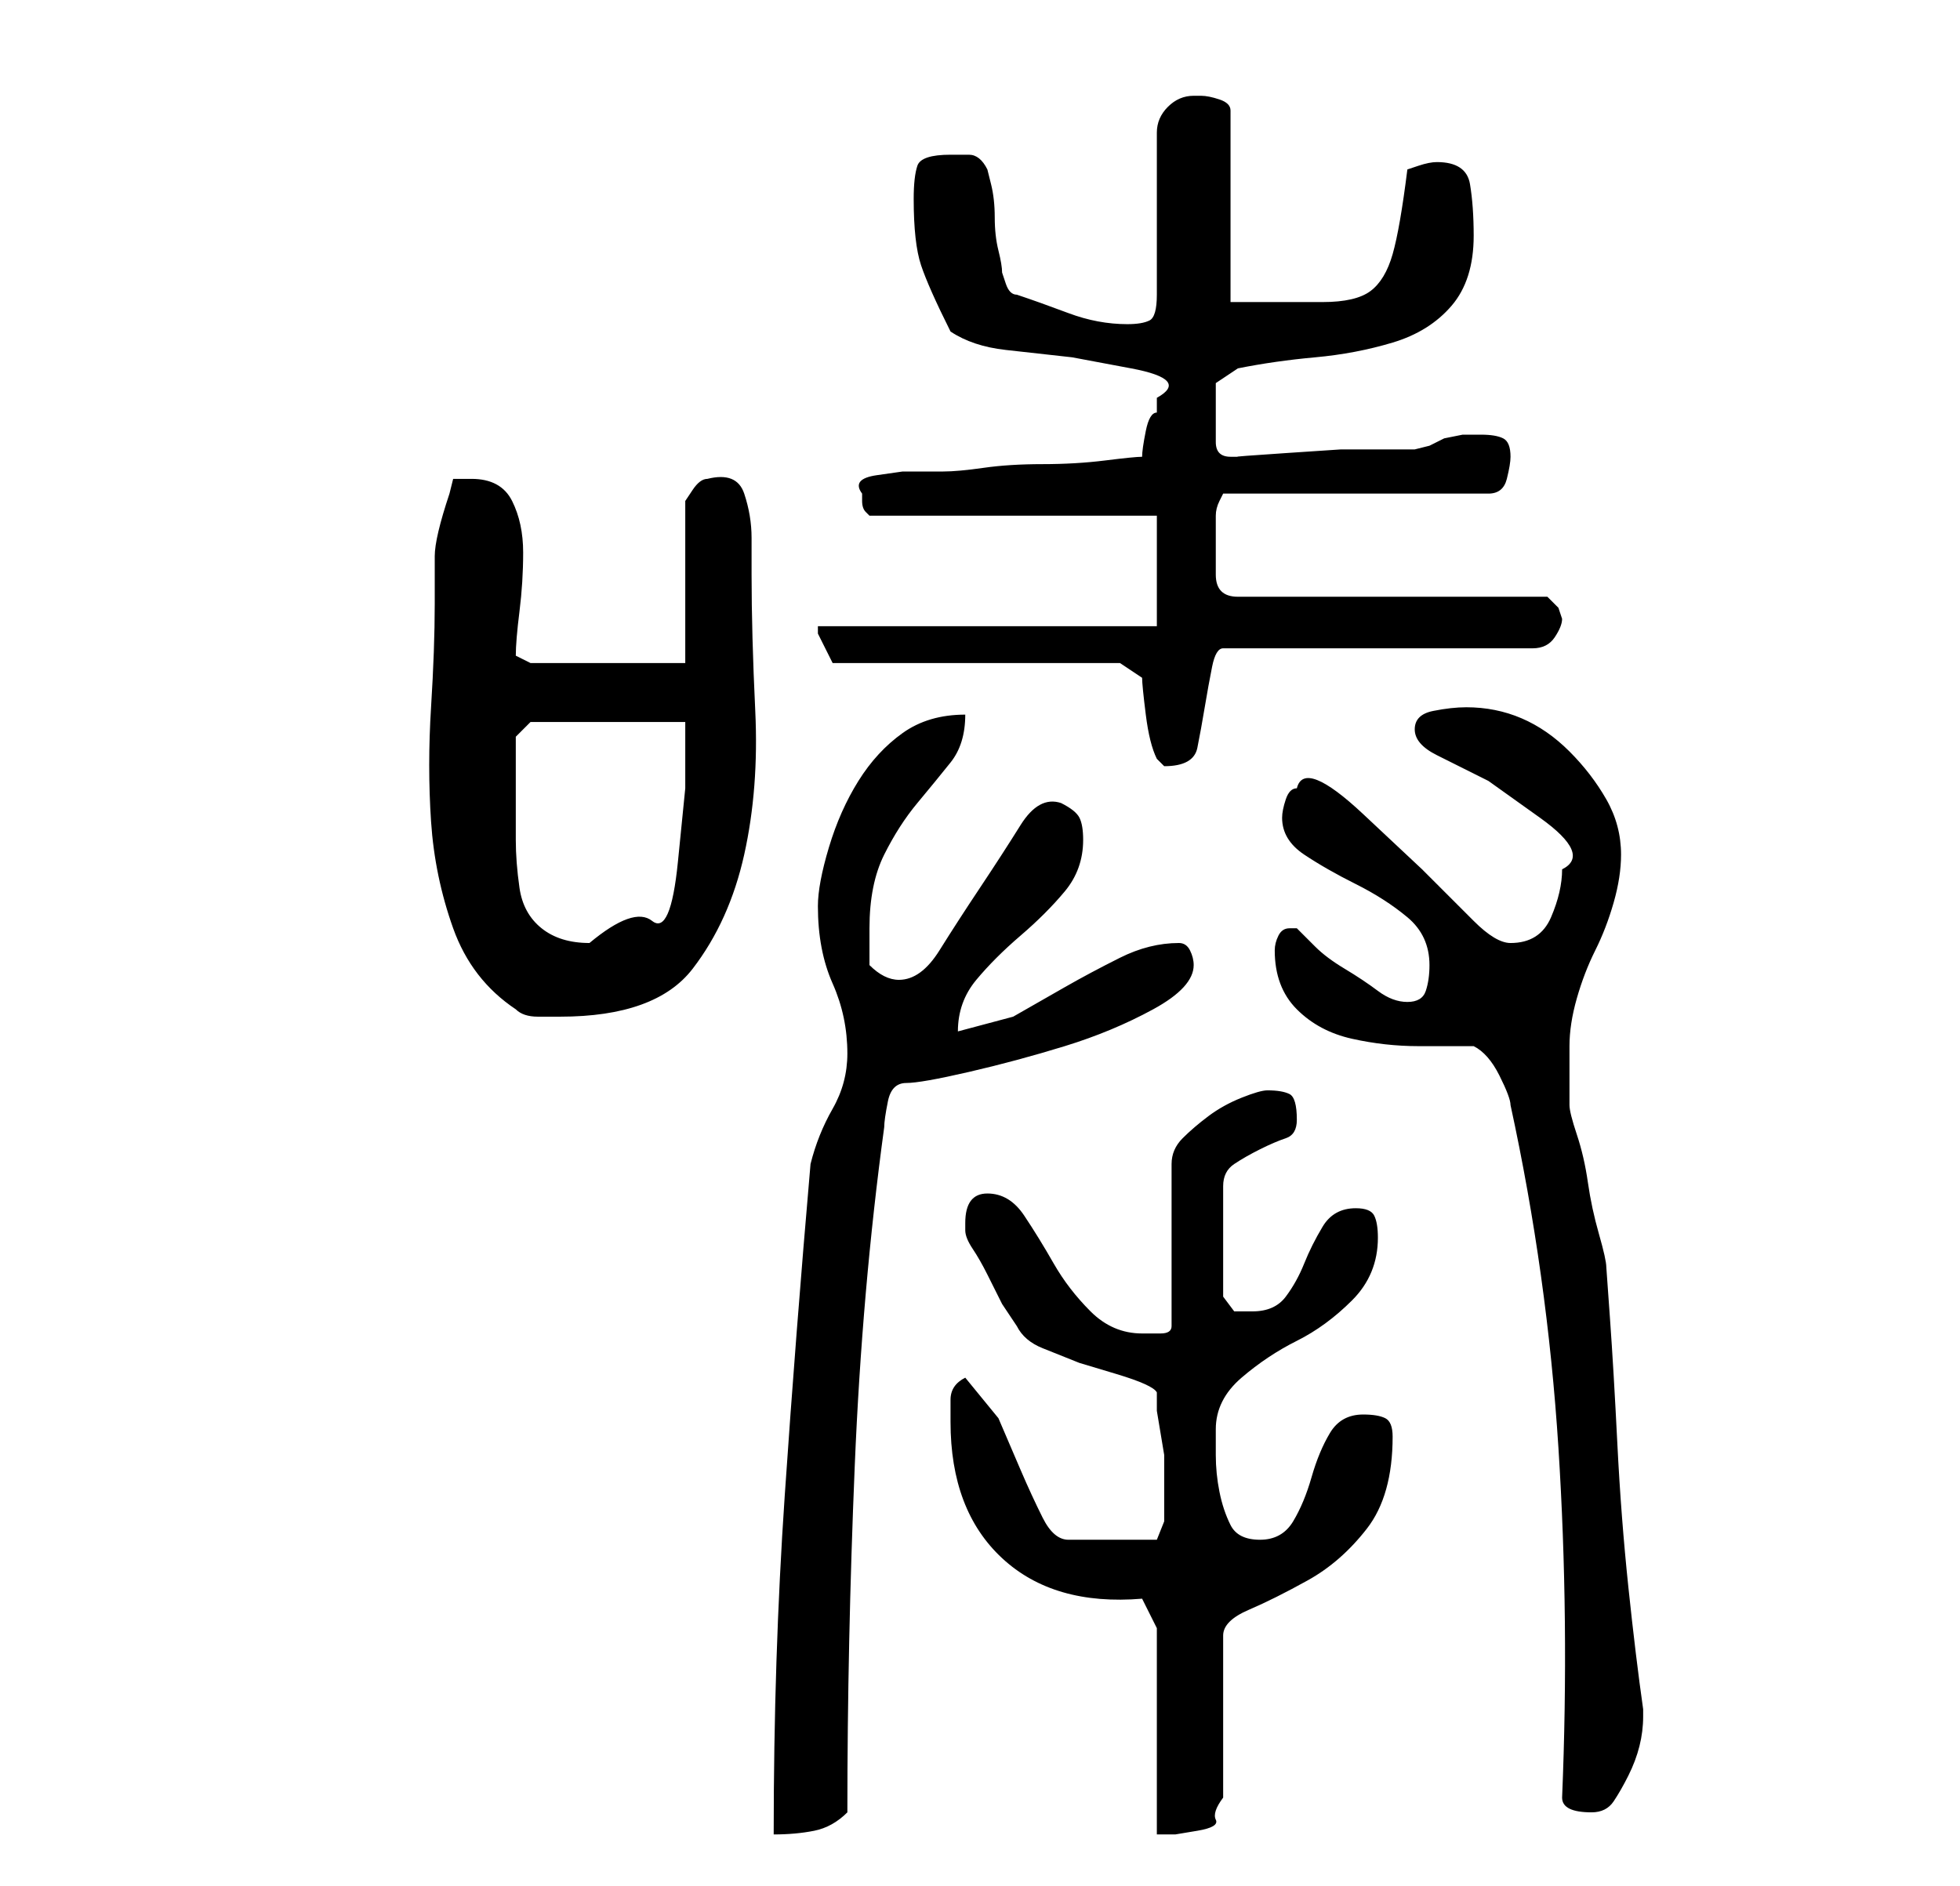 <?xml version="1.0" standalone="no"?>
<!DOCTYPE svg PUBLIC "-//W3C//DTD SVG 1.1//EN" "http://www.w3.org/Graphics/SVG/1.1/DTD/svg11.dtd" >
<svg xmlns="http://www.w3.org/2000/svg" xmlns:xlink="http://www.w3.org/1999/xlink" version="1.1" viewBox="-10 0 266 256">
   <path fill="currentColor"
d="M105 143q0 4 -2 7.5t-3 7.5q-2 23 -3.5 45t-1.5 46q3 0 5.5 -0.5t4.5 -2.5q0 -23 1 -47t4 -46q0 -1 0.5 -3.5t2.5 -2.5t8.5 -1.5t13 -3.5t12 -5t5.5 -6q0 -1 -0.5 -2t-1.5 -1q-4 0 -8 2t-7.5 4l-7 4t-7.5 2q0 -4 2.5 -7t6 -6t6 -6t2.5 -7q0 -2 -0.5 -3t-2.5 -2
q-3 -1 -5.5 3t-5.5 8.5t-5.5 8.5t-5.5 4q-1 0 -2 -0.5t-2 -1.5v-3v-2q0 -6 2 -10t4.5 -7t4.5 -5.5t2 -6.5q-5 0 -8.5 2.5t-6 6.5t-4 9t-1.5 8q0 6 2 10.5t2 9.5v0zM147 221v28h2.5t3 -0.5t2.5 -1.5t1 -3v-22q0 -2 3.5 -3.5t8 -4t8 -7t3.5 -12.5q0 -2 -1 -2.5t-3 -0.5
q-3 0 -4.5 2.5t-2.5 6t-2.5 6t-4.5 2.5t-4 -2t-1.5 -4.5t-0.5 -5v-3.5q0 -4 3.5 -7t7.5 -5t7.5 -5.5t3.5 -8.5q0 -2 -0.5 -3t-2.5 -1q-3 0 -4.5 2.5t-2.5 5t-2.5 4.5t-4.5 2h-2.5t-1.5 -2v-15q0 -2 1.5 -3t3.5 -2t3.5 -1.5t1.5 -2.5q0 -3 -1 -3.5t-3 -0.5q-1 0 -3.5 1
t-4.5 2.5t-3.5 3t-1.5 3.5v22q0 1 -1.5 1h-2.5q-4 0 -7 -3t-5 -6.5t-4 -6.5t-5 -3t-3 4v1q0 1 1 2.5t2 3.5l2 4t2 3q1 2 3.5 3l5 2t5 1.5t5.5 2.5v2.5t0.5 3t0.5 3v2.5v3v3.5t-1 2.5h-12q-2 0 -3.5 -3t-3 -6.5l-3 -7t-4.5 -5.5q-2 1 -2 3v3q0 12 7 18.5t19 5.5zM202 244
q0 1 1 1.5t3 0.5t3 -1.5t2 -3.5t1.5 -4t0.5 -4v-1q-1 -7 -2 -16.5t-1.5 -19.5t-1 -17l-0.5 -7q0 -1 -1 -4.5t-1.5 -7t-1.5 -6.5t-1 -4v-3v-5q0 -3 1 -6.5t2.5 -6.5t2.5 -6.5t1 -6.5q0 -4 -2 -7.5t-5 -6.5t-6.5 -4.5t-7.5 -1.5q-2 0 -4.5 0.5t-2.5 2.5t3 3.5l7 3.5t7 5t3 7
q0 3 -1.5 6.5t-5.5 3.5q-2 0 -5 -3l-7 -7t-8 -7.5t-9 -3.5q-1 0 -1.5 1.5t-0.5 2.5q0 3 3 5t7 4t7 4.5t3 6.5q0 2 -0.5 3.5t-2.5 1.5t-4 -1.5t-4.5 -3t-4 -3l-2.5 -2.5h-0.5h-0.5q-1 0 -1.5 1t-0.5 2q0 5 3 8t7.5 4t9 1h7.5q2 1 3.5 4t1.5 4q5 23 6.5 46.5t0.5 47.5zM49 82
q0 6 -0.5 14t0 15.5t3 14.5t8.5 11q1 1 3 1h3q13 0 18 -6.5t7 -15.5t1.5 -19.5t-0.5 -18.5v-5q0 -3 -1 -6t-5 -2q-1 0 -2 1.5l-1 1.5v22h-21l-2 -1q0 -2 0.5 -6t0.5 -8t-1.5 -7t-5.5 -3h-2.5t-0.5 2q-2 6 -2 8.5v6.5zM60 107v-4v-3l2 -2h21v9t-1 10t-3.5 8t-8.5 3
q-4 0 -6.5 -2t-3 -5.5t-0.5 -6.5v-7zM145 92q0 1 0.5 5t1.5 6l0.5 0.5l0.5 0.5q4 0 4.5 -2.5t1 -5.5t1 -5.5t1.5 -2.5h42q2 0 3 -1.5t1 -2.5l-0.5 -1.5t-1.5 -1.5h-42q-3 0 -3 -3v-4v-4q0 -1 0.5 -2l0.5 -1h36q2 0 2.5 -2t0.5 -3q0 -2 -1 -2.5t-3 -0.5h-1h-1.5t-2.5 0.5
l-2 1t-2 0.5h-3h-7t-7.5 0.5t-6.5 0.5h-1q-2 0 -2 -2v-4v-4t3 -2q5 -1 10.5 -1.5t10.5 -2t8 -5t3 -9.5q0 -4 -0.5 -7t-4.5 -3q-1 0 -2.5 0.5l-1.5 0.5q-1 8 -2 11.5t-3 5t-6.5 1.5h-12.5v-26q0 -1 -1.5 -1.5t-2.5 -0.5h-1q-2 0 -3.5 1.5t-1.5 3.5v22q0 3 -1 3.5t-3 0.5
q-4 0 -8 -1.5t-7 -2.5q-1 0 -1.5 -1.5l-0.5 -1.5q0 -1 -0.5 -3t-0.5 -4.5t-0.5 -4.5l-0.5 -2q-1 -2 -2.5 -2h-2.5q-4 0 -4.5 1.5t-0.5 4.5q0 6 1 9t4 9q3 2 7.5 2.5l9 1t8 1.5t3.5 4v2q-1 0 -1.5 2.5t-0.5 3.5q-1 0 -5 0.5t-8.5 0.5t-8 0.5t-5.5 0.5h-2h-3.5t-3.5 0.5
t-2 2.5v0v1q0 1 0.5 1.5l0.5 0.5h39v15h-46v1l0.5 1l1 2l0.5 1h39z" />
</svg>

